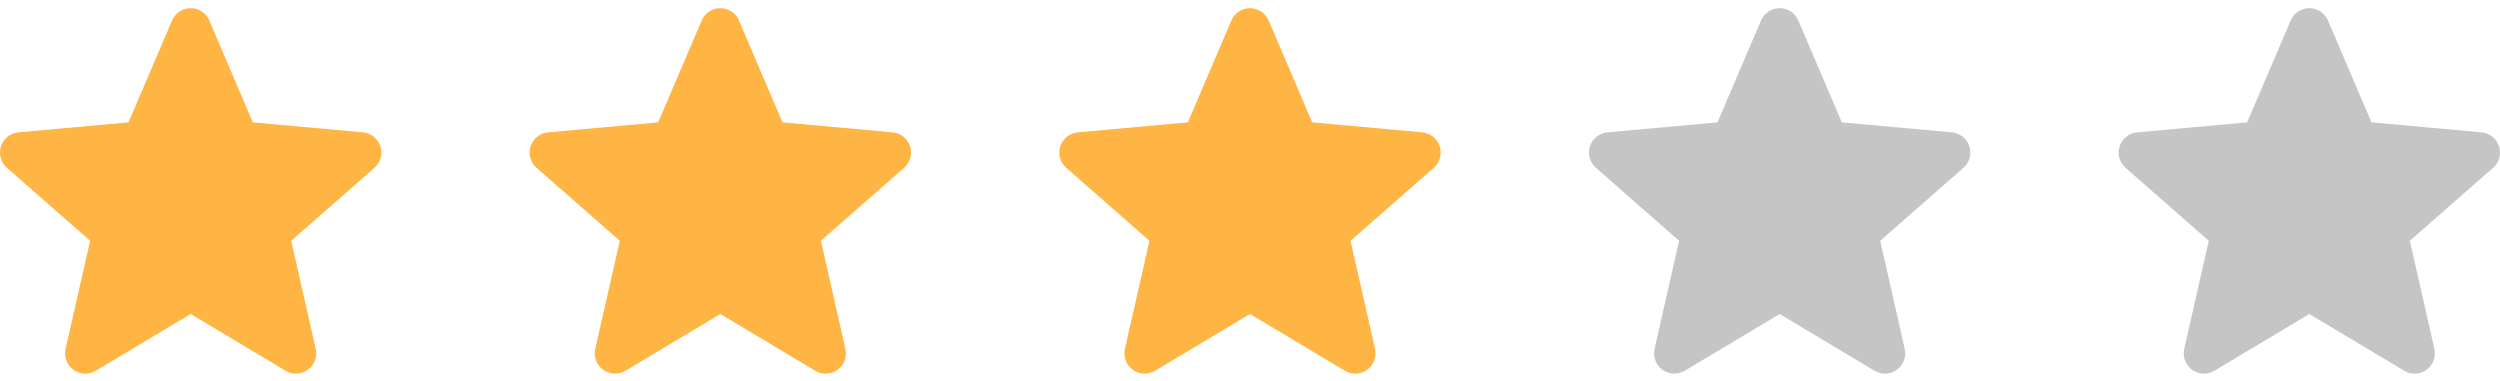 <svg width="118" height="18" viewBox="0 0 118 18" fill="none" xmlns="http://www.w3.org/2000/svg">
<g clip-path="url(#clip0_1926_1896)">
<path d="M17.953 6.905C17.835 6.54 17.512 6.281 17.13 6.247L11.934 5.775L9.88 0.967C9.728 0.614 9.383 0.386 9 0.386C8.617 0.386 8.272 0.614 8.12 0.968L6.066 5.775L0.87 6.247C0.488 6.282 0.166 6.54 0.047 6.905C-0.071 7.269 0.038 7.669 0.327 7.921L4.254 11.365L3.096 16.466C3.011 16.841 3.157 17.229 3.468 17.454C3.635 17.575 3.831 17.636 4.028 17.636C4.198 17.636 4.367 17.59 4.519 17.5L9 14.821L13.48 17.5C13.808 17.697 14.221 17.679 14.531 17.454C14.843 17.228 14.988 16.84 14.903 16.466L13.745 11.365L17.672 7.922C17.961 7.669 18.072 7.27 17.953 6.905Z" fill="#FFB543"/>
</g>
<g clip-path="url(#clip1_1926_1896)">
<path d="M42.953 6.905C42.835 6.54 42.512 6.281 42.13 6.247L36.934 5.775L34.88 0.967C34.728 0.614 34.383 0.386 34 0.386C33.617 0.386 33.272 0.614 33.12 0.968L31.066 5.775L25.87 6.247C25.488 6.282 25.166 6.54 25.047 6.905C24.929 7.269 25.038 7.669 25.327 7.921L29.254 11.365L28.096 16.466C28.011 16.841 28.157 17.229 28.468 17.454C28.635 17.575 28.831 17.636 29.028 17.636C29.198 17.636 29.367 17.59 29.519 17.5L34 14.821L38.48 17.5C38.808 17.697 39.221 17.679 39.531 17.454C39.843 17.228 39.988 16.84 39.904 16.466L38.745 11.365L42.672 7.922C42.961 7.669 43.072 7.27 42.953 6.905Z" fill="#FFB543"/>
</g>
<g clip-path="url(#clip2_1926_1896)">
<path d="M67.953 6.905C67.835 6.54 67.512 6.281 67.129 6.247L61.934 5.775L59.88 0.967C59.728 0.614 59.383 0.386 59 0.386C58.617 0.386 58.272 0.614 58.12 0.968L56.066 5.775L50.87 6.247C50.488 6.282 50.166 6.54 50.047 6.905C49.929 7.269 50.038 7.669 50.327 7.921L54.254 11.365L53.096 16.466C53.011 16.841 53.157 17.229 53.468 17.454C53.635 17.575 53.831 17.636 54.028 17.636C54.198 17.636 54.367 17.59 54.519 17.5L59 14.821L63.48 17.5C63.808 17.697 64.221 17.679 64.531 17.454C64.843 17.228 64.988 16.84 64.903 16.466L63.745 11.365L67.672 7.922C67.961 7.669 68.072 7.27 67.953 6.905Z" fill="#FFB543"/>
</g>
<g clip-path="url(#clip3_1926_1896)">
<path d="M92.953 6.905C92.835 6.54 92.512 6.281 92.129 6.247L86.934 5.775L84.88 0.967C84.728 0.614 84.383 0.386 84 0.386C83.617 0.386 83.272 0.614 83.12 0.968L81.066 5.775L75.87 6.247C75.488 6.282 75.166 6.54 75.047 6.905C74.929 7.269 75.038 7.669 75.327 7.921L79.254 11.365L78.096 16.466C78.011 16.841 78.157 17.229 78.468 17.454C78.635 17.575 78.831 17.636 79.028 17.636C79.198 17.636 79.367 17.59 79.519 17.5L84 14.821L88.48 17.5C88.808 17.697 89.221 17.679 89.531 17.454C89.843 17.228 89.988 16.84 89.903 16.466L88.746 11.365L92.672 7.922C92.961 7.669 93.072 7.27 92.953 6.905Z" fill="#C5C5C5"/>
</g>
<g clip-path="url(#clip4_1926_1896)">
<path d="M117.953 6.905C117.835 6.54 117.512 6.281 117.129 6.247L111.934 5.775L109.88 0.967C109.728 0.614 109.383 0.386 109 0.386C108.617 0.386 108.272 0.614 108.12 0.968L106.066 5.775L100.87 6.247C100.488 6.282 100.166 6.54 100.047 6.905C99.929 7.269 100.038 7.669 100.327 7.921L104.254 11.365L103.096 16.466C103.011 16.841 103.157 17.229 103.468 17.454C103.635 17.575 103.831 17.636 104.028 17.636C104.198 17.636 104.367 17.59 104.519 17.5L109 14.821L113.48 17.5C113.808 17.697 114.221 17.679 114.531 17.454C114.843 17.228 114.988 16.84 114.903 16.466L113.745 11.365L117.673 7.922C117.961 7.669 118.072 7.27 117.953 6.905Z" fill="#C5C5C5"/>
</g>
<defs>
<clipPath id="clip0_1926_1896">
<rect width="18" height="18" fill="white"/>
</clipPath>
<clipPath id="clip1_1926_1896">
<rect width="18" height="18" fill="white" transform="translate(25)"/>
</clipPath>
<clipPath id="clip2_1926_1896">
<rect width="18" height="18" fill="white" transform="translate(50)"/>
</clipPath>
<clipPath id="clip3_1926_1896">
<rect width="18" height="18" fill="white" transform="translate(75)"/>
</clipPath>
<clipPath id="clip4_1926_1896">
<rect width="18" height="18" fill="white" transform="translate(100)"/>
</clipPath>
</defs>
</svg>
